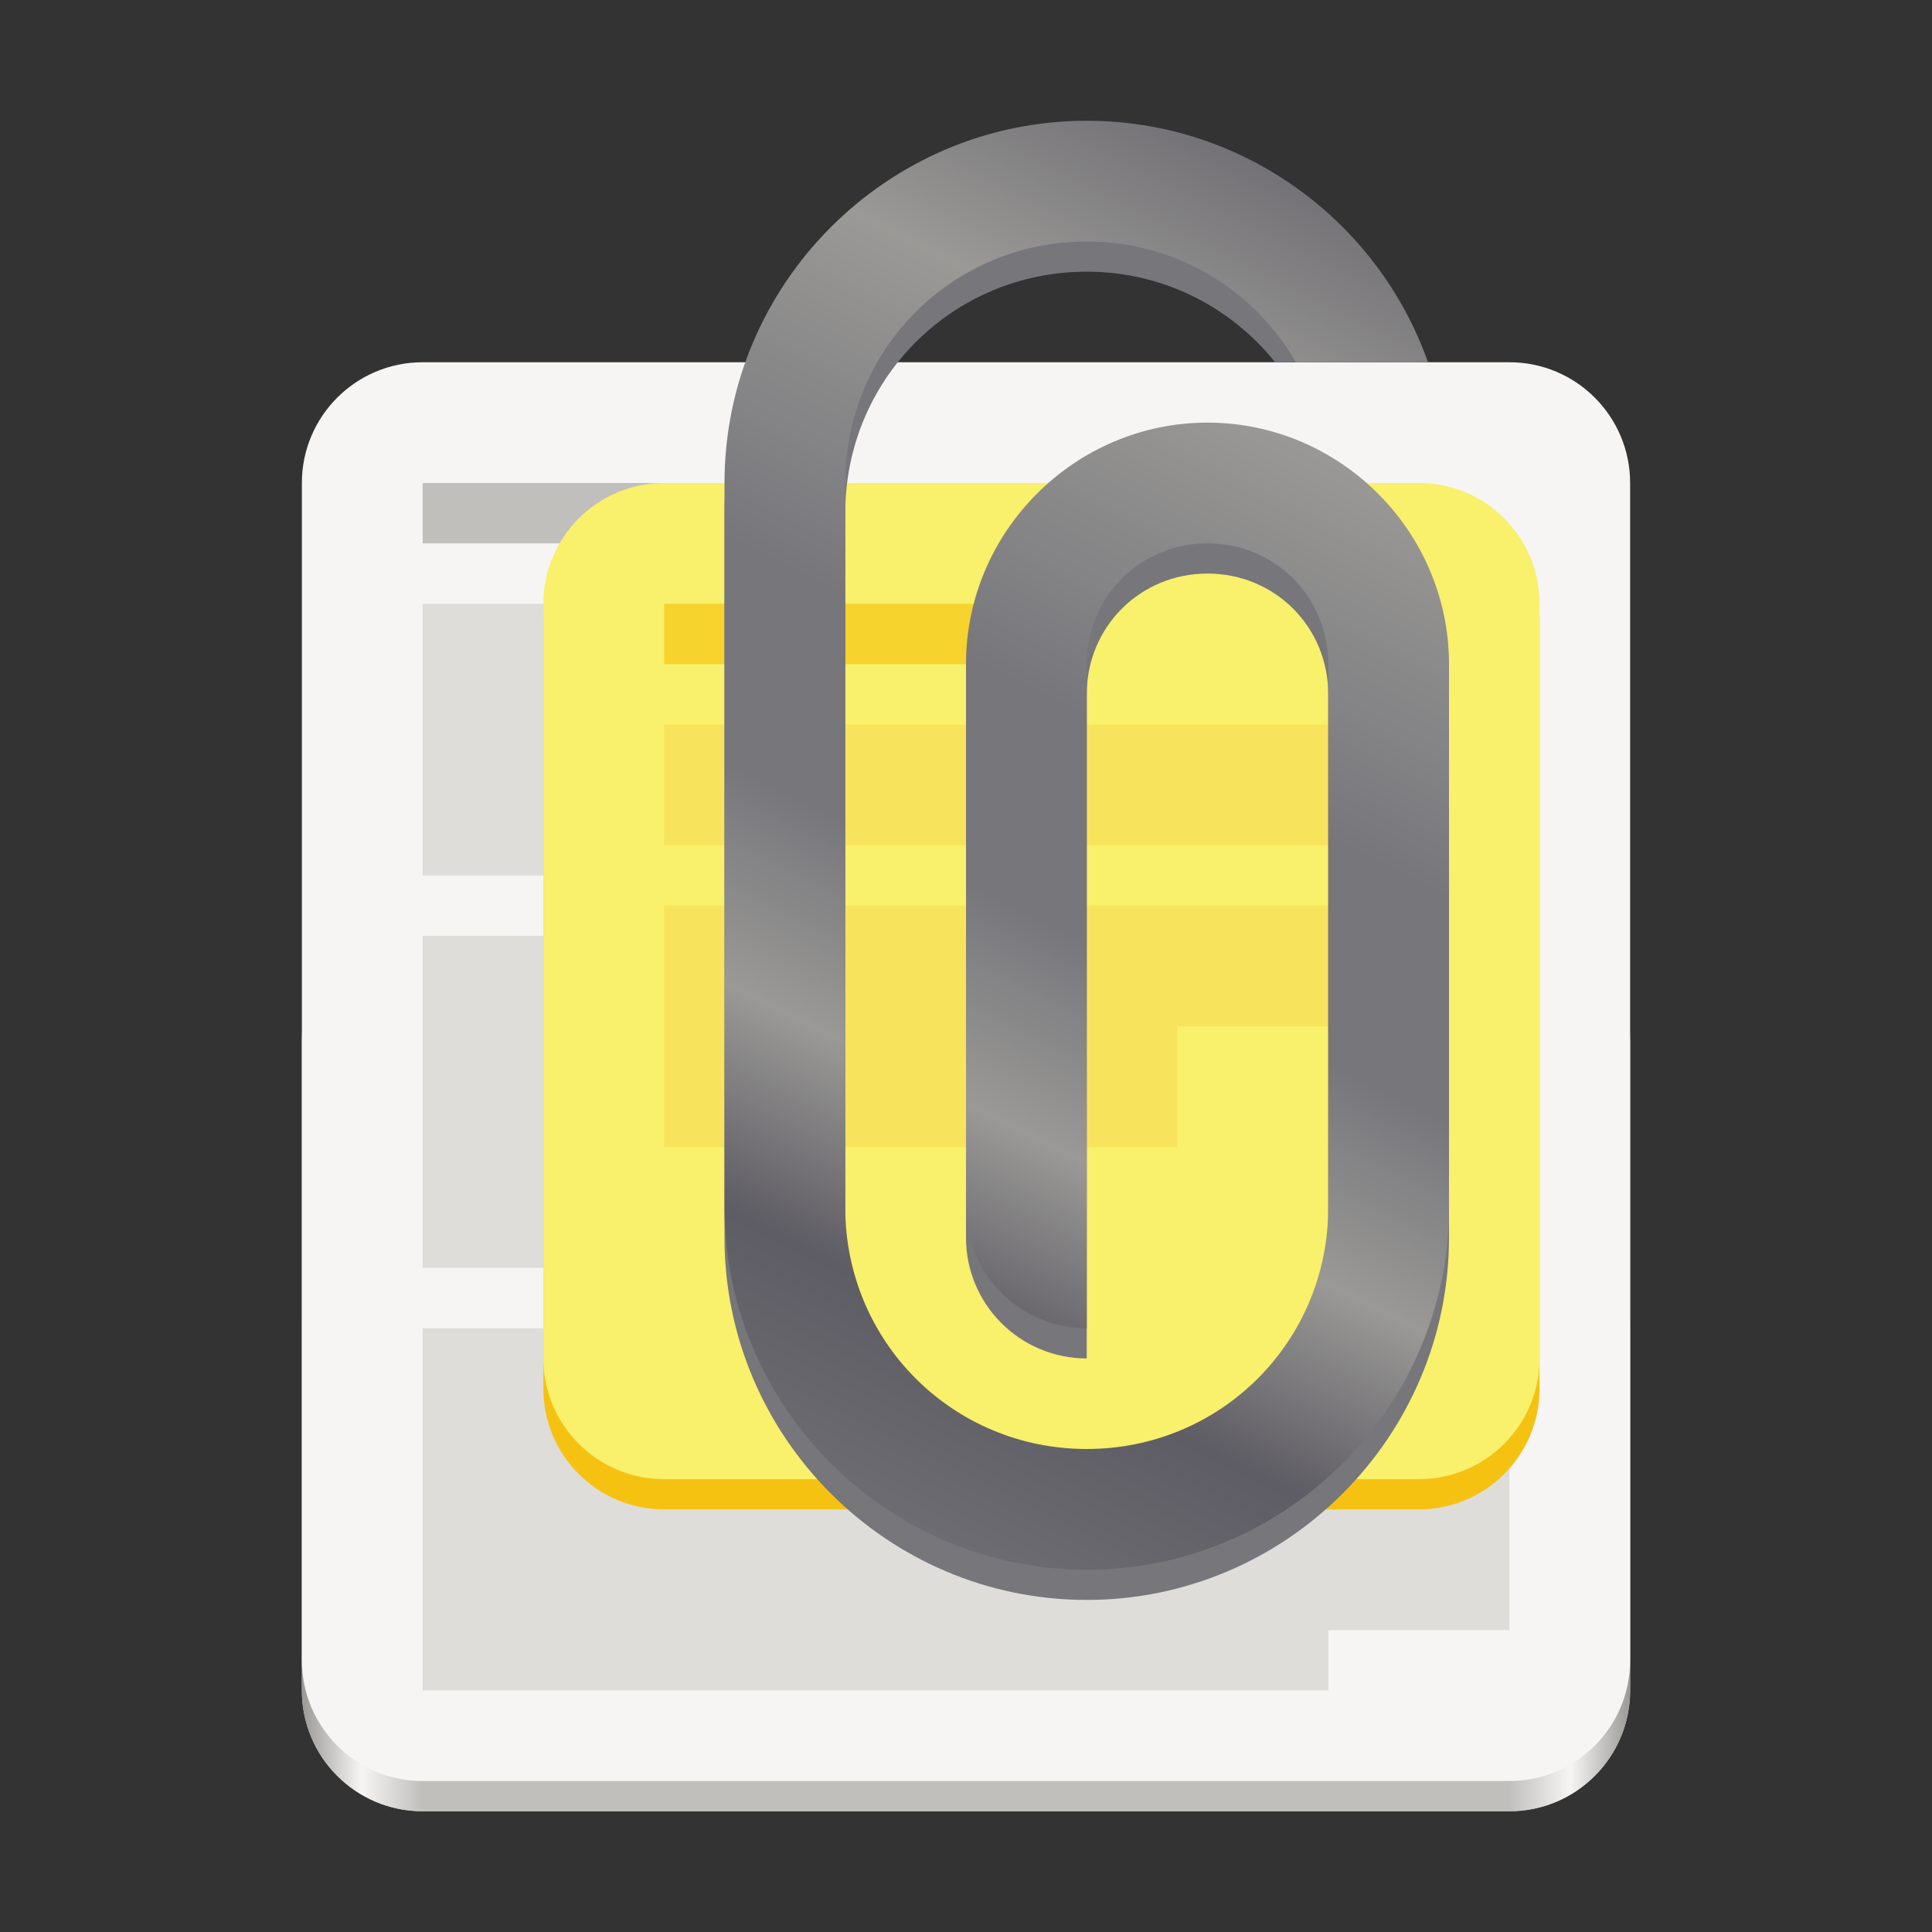 <?xml version="1.0" encoding="UTF-8"?>
<svg height="128px" viewBox="0 0 128 128" width="128px" xmlns="http://www.w3.org/2000/svg" xmlns:xlink="http://www.w3.org/1999/xlink">
    <rect x="0" y="0" width="128" height="128" fill="#333333" stroke="none"/>
    <linearGradient id="a" gradientTransform="matrix(-1 0 0 -1 136 -172)" gradientUnits="userSpaceOnUse" x1="28" x2="116" y1="-274" y2="-274">
        <stop offset="0" stop-color="#9a9996"/>
        <stop offset="0.045" stop-color="#f6f5f4"/>
        <stop offset="0.091" stop-color="#c0bfbc"/>
        <stop offset="0.909" stop-color="#c0bfbc"/>
        <stop offset="0.955" stop-color="#f6f5f4"/>
        <stop offset="1" stop-color="#9a9996"/>
    </linearGradient>
    <linearGradient id="b" gradientUnits="userSpaceOnUse" x1="96" x2="48" y1="8" y2="104">
        <stop offset="0" stop-color="#5e5c64"/>
        <stop offset="0.215" stop-color="#9a9996"/>
        <stop offset="0.431" stop-color="#77767b"/>
        <stop offset="0.553" stop-color="#77767b"/>
        <stop offset="0.676" stop-color="#9a9996"/>
        <stop offset="0.8" stop-color="#5e5c64"/>
        <stop offset="1" stop-color="#77767b"/>
    </linearGradient>
    <path d="m 28 61 h 72 c 4.418 0 8 3.582 8 8 v 43 c 0 4.418 -3.582 8 -8 8 h -72 c -4.418 0 -8 -3.582 -8 -8 v -43 c 0 -4.418 3.582 -8 8 -8 z m 0 0" fill="#deddda"/>
    <path d="m 100 120 h -72 c -4.418 0 -8 -3.582 -8 -8 v -24 c 0 -4.418 3.582 -8 8 -8 h 72 c 4.418 0 8 3.582 8 8 v 24 c 0 4.418 -3.582 8 -8 8 z m 0 0" fill="url(#a)"/>
    <path d="m 28 24 h 72 c 4.418 0 8 3.582 8 8 v 78 c 0 4.418 -3.582 8 -8 8 h -72 c -4.418 0 -8 -3.582 -8 -8 v -78 c 0 -4.418 3.582 -8 8 -8 z m 0 0" fill="#f6f5f4"/>
    <path d="m 28 88 v 24 h 60 v -4 h 12 v -20 z m 0 0" fill="#deddda"/>
    <path d="m 28 32 v 4 h 40 v -4 z m 0 0" fill="#c0bfbc" fill-rule="evenodd"/>
    <path d="m 28 62 h 72 v 18 h -52 v 4 h -20 z m 36 -16 v 12 h -36 v -18 h 72 v 6 z m 0 0" fill="#deddda"/>
    <path d="m 44 33 h 50 c 4.418 0 8 3.582 8 8 v 51 c 0 4.418 -3.582 8 -8 8 h -50 c -4.418 0 -8 -3.582 -8 -8 v -51 c 0 -4.418 3.582 -8 8 -8 z m 0 0" fill="#f5c211"/>
    <path d="m 44 32 h 50 c 4.418 0 8 3.582 8 8 v 50 c 0 4.418 -3.582 8 -8 8 h -50 c -4.418 0 -8 -3.582 -8 -8 v -50 c 0 -4.418 3.582 -8 8 -8 z m 0 0" fill="#f9f06b"/>
    <path d="m 44 60 v 16 h 34 v -8 h 11 v -8 z m 0 0" fill="#f8e45c"/>
    <path d="m 44 48 v 8 h 45 v -8 z m 0 0" fill="#f8e45c"/>
    <path d="m 44 40 v 4 h 22 v -4 z m 0 0" fill="#f6d32d"/>
    <path d="m 72 10 c -13.207 0 -24 10.793 -24 24 v 48 c 0 13.207 10.793 24 24 24 s 24 -10.793 24 -24 v -36 c 0 -8.789 -7.211 -16 -16 -16 s -16 7.211 -16 16 v 36 c 0 4.418 3.582 8 8 8 v -44 c 0 -4.465 3.535 -8 8 -8 s 8 3.535 8 8 v 36 c 0 8.883 -7.117 16 -16 16 s -16 -7.117 -16 -16 v -48 c 0 -8.883 7.117 -16 16 -16 c 5.074 0 9.559 2.352 12.48 6 h 9.281 c -3.801 -8.258 -12.121 -14 -21.762 -14 z m 0 0" fill="#77767b"/>
    <path d="m 72 8 c -13.207 0 -24 10.793 -24 24 v 48 c 0 13.207 10.793 24 24 24 s 24 -10.793 24 -24 v -36 c 0 -8.789 -7.211 -16 -16 -16 s -16 7.211 -16 16 v 36 c 0 4.418 3.582 8 8 8 v -44 c 0 -4.465 3.535 -8 8 -8 s 8 3.535 8 8 v 36 c 0 8.883 -7.117 16 -16 16 s -16 -7.117 -16 -16 v -48 c 0 -8.883 7.117 -16 16 -16 c 5.953 0 11.102 3.227 13.859 8 h 8.75 c -3.301 -9.328 -12.199 -16 -22.609 -16 z m 0 0" fill="url(#b)"/>
</svg>

